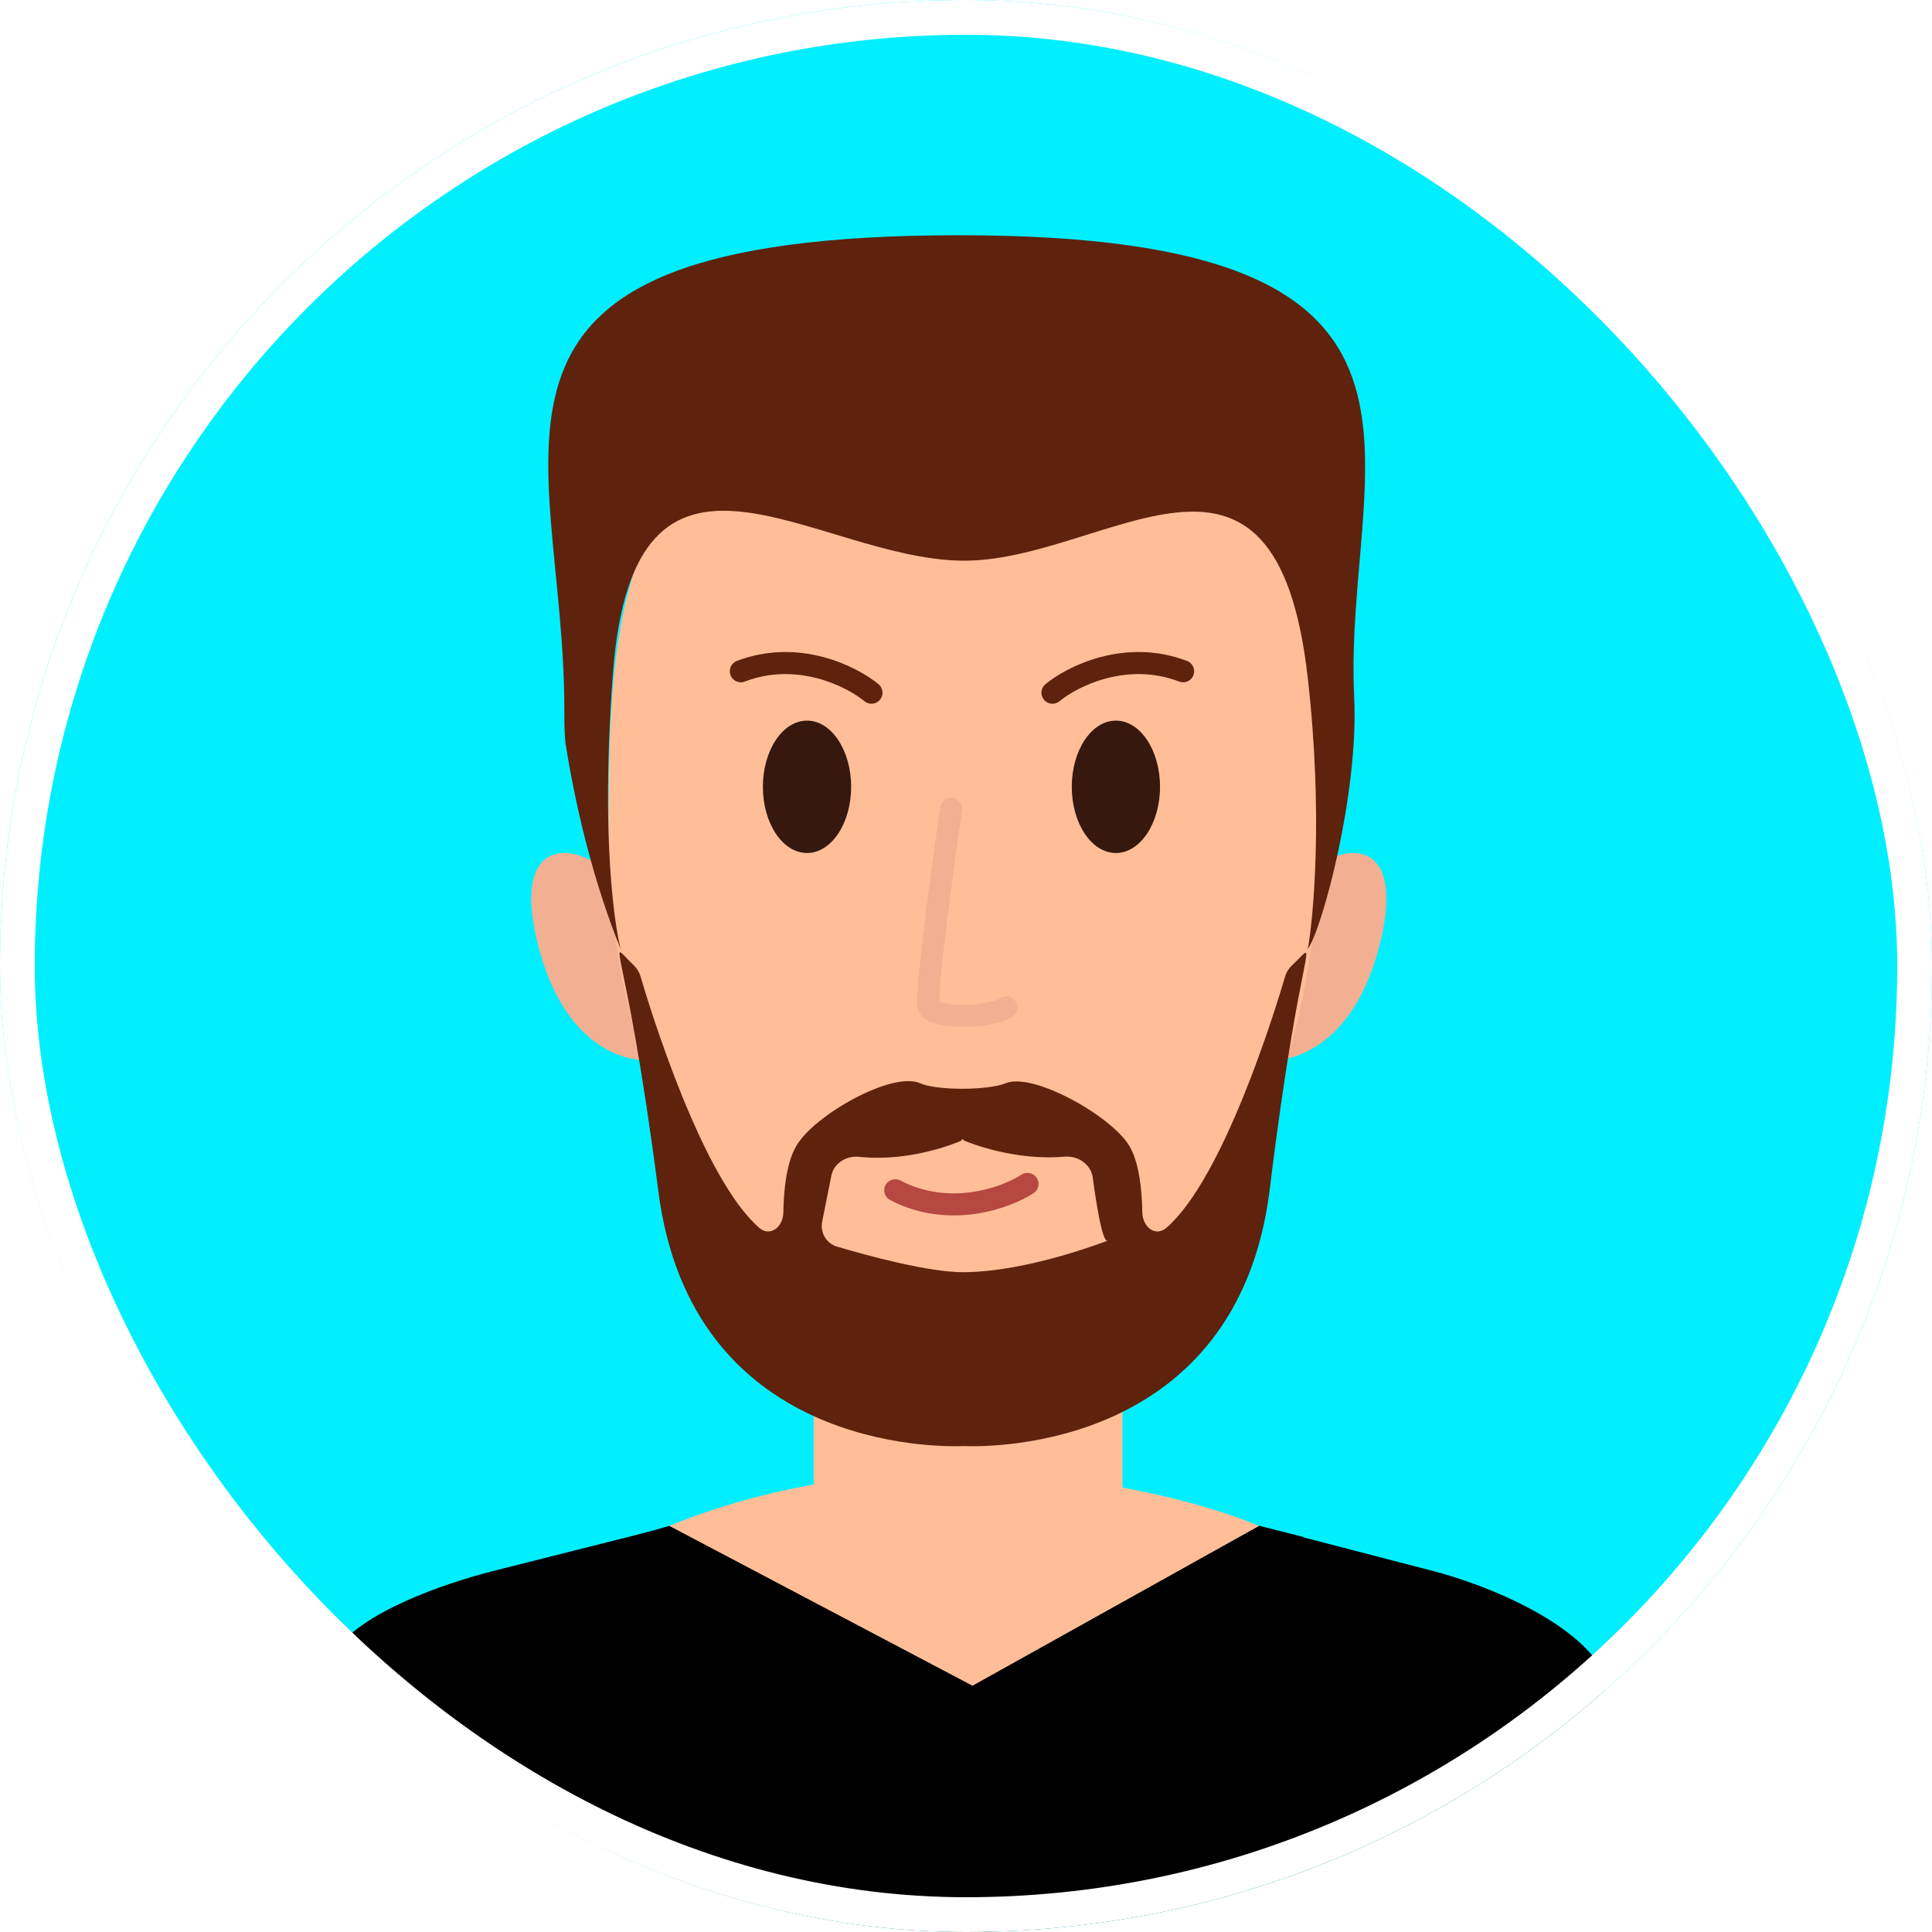 <svg width="2000" height="2000" viewBox="0 0 2000 2000" fill="none" xmlns="http://www.w3.org/2000/svg">
<g clip-path="url(#clip0_66_133)">
<rect width="2000" height="2000" rx="1000" fill="#00EFFE"/>
<g filter="url(#filter0_d_66_133)">
<path fill-rule="evenodd" clip-rule="evenodd" d="M1661.06 1707.65C1634.8 1655.12 1541.16 1616.3 1484.06 1601.45L1004.43 1476.98H1003.29L509.952 1601.45C460.847 1614.01 372.916 1643.7 345.508 1685.96C337.514 1697.38 331.804 1709.94 327.236 1722.5L321.526 2004.57H584.724L607.02 1957.75V2004.57H955.323H1003.29H1417.82V1957.75L1440.12 2004.57H1666.77L1661.06 1707.65Z" fill="black"/>
<path d="M1006.71 1720.22L692.67 1554.63C939.337 1454.14 1202.75 1512.76 1303.63 1554.63L1006.71 1720.22Z" fill="#FFBE98"/>
<path d="M1096.93 1615.15H907.361C870.817 1615.15 842.269 1585.46 842.269 1550.06V1242.87C842.269 1181.2 892.515 1132.1 953.04 1132.1H1051.25C1112.92 1132.1 1162.02 1182.35 1162.02 1242.87V1550.06C1162.02 1585.46 1132.33 1615.15 1096.93 1615.15Z" fill="#FFBE98"/>
<path d="M841.127 1320.52C846.837 1343.36 1043.58 1450.33 1166.59 1326.23L841.127 1320.52Z" fill="#FFAC7B"/>
<path d="M665.951 1072.46C665.951 1072.46 590.58 1074.74 558.605 959.404C526.63 842.923 590.58 845.207 627.123 876.04L665.951 1072.46Z" fill="#F3AF91"/>
<path d="M1319.16 1072.46C1319.16 1072.46 1394.53 1074.74 1426.51 959.404C1458.48 842.923 1394.53 845.207 1357.99 876.04L1319.16 1072.46Z" fill="#F3AF91"/>
<path d="M1365.29 838.653C1365.29 1097.88 1251.1 1357.11 1009 1361.68C755.479 1366.25 629.861 1096.74 629.861 838.653C629.861 579.425 643.565 375.012 997.577 378.437C1371 383.005 1365.29 579.425 1365.29 838.653Z" fill="#FFBE98"/>
<path d="M1337.93 973.892C1334.48 977.069 1331.79 981.033 1330.46 985.531C1319.63 1022.28 1266.18 1195.45 1207.38 1246.09C1196.08 1255.81 1182.76 1245.11 1182.52 1230.2C1182.18 1208.16 1179.53 1178.87 1169.16 1161.36C1150.89 1130.53 1069.81 1084.85 1041.26 1096.27C1041.03 1096.36 1040.81 1096.45 1040.59 1096.54C1022.49 1103.76 970.752 1104.13 952.807 1096.53C952.599 1096.45 952.391 1096.36 952.183 1096.27C923.634 1083.71 842.554 1129.38 824.282 1161.36C813.907 1178.87 811.264 1208.16 810.918 1230.2C810.684 1245.11 797.359 1255.81 786.066 1246.09C727.155 1195.36 673.63 1021.68 662.921 985.342C661.634 980.977 659.058 977.081 655.751 973.954C625.509 945.367 646.825 940.262 681.535 1208.18C715.795 1475.4 969.313 1473.12 997.862 1471.98C1025.27 1473.12 1279.93 1475.4 1314.19 1208.18C1346.64 940.965 1367.83 946.367 1337.93 973.892ZM997.862 1291.98C961.821 1292.23 898.39 1274.95 866.532 1265.52C855.414 1262.23 848.837 1250.99 851.111 1239.62L860.637 1191.99C863.217 1179.09 876.156 1171.16 889.234 1172.54C941.576 1178.09 988.594 1158.68 994.869 1155.96C995.308 1155.77 995.568 1155.41 995.589 1154.93V1154.93C995.637 1153.84 996.749 1154.15 997.36 1155.05C997.452 1155.18 997.557 1155.32 997.677 1155.45C997.795 1155.59 997.929 1155.68 998.093 1155.75C1001.78 1157.32 1049.06 1176.95 1102.33 1172.39C1116.09 1171.21 1129.4 1180.39 1131.23 1194.07C1134.85 1221.08 1140.95 1259.57 1146.32 1259.57C1145.18 1259.57 1065.22 1291.49 997.862 1291.98Z" fill="#5F220D"/>
<path d="M993.008 218.518C1544.58 218.518 1389.97 451.513 1401.84 697.006C1406.65 796.597 1368.49 937.277 1353.87 957.376C1359.58 925.401 1369.86 818.055 1353.87 677.592C1320.76 379.537 1143.75 557.685 995.292 555.401C842.267 553.117 656.126 382.963 634.428 673.024C619.582 871.728 642.422 957.376 642.422 957.376C618.44 897.993 597.885 823.765 585.323 743.827C584.181 732.407 584.181 719.846 584.181 708.426V708.426C584.181 437.777 441.434 218.518 993.008 218.518Z" fill="#5F220D"/>
<ellipse cx="1155.17" cy="789.506" rx="45.679" ry="68.519" fill="#36180E"/>
<ellipse cx="835.416" cy="789.506" rx="45.679" ry="68.519" fill="#36180E"/>
<path d="M1089.51 692.08C1109.89 675.235 1165.47 647.213 1224.74 669.891" stroke="#5F220D" stroke-width="22.84" stroke-linecap="round"/>
<path d="M1063.65 1200.62C1041.48 1215.02 983.059 1236.5 926.774 1207.19" stroke="#B64741" stroke-width="22.84" stroke-linecap="round"/>
<path d="M902.127 692.08C881.746 675.235 826.167 647.213 766.898 669.891" stroke="#5F220D" stroke-width="22.84" stroke-linecap="round"/>
<path d="M984.606 812.346C975.089 877.058 957.198 1008.77 961.766 1017.9C967.476 1029.32 1024.58 1029.32 1041.7 1017.9" stroke="#F3AF91" stroke-width="22.84" stroke-linecap="round"/>
<path d="M692.67 1554.63L652.701 1566.05L1006.71 1788.73L1349.31 1566.05L1303.63 1554.63L1006.71 1720.22L692.67 1554.63Z" fill="black"/>
</g>
</g>
<rect x="18" y="18" width="1964" height="1964" rx="982" stroke="white" stroke-width="36"/>
<defs>
<filter id="filter0_d_66_133" x="193.75" y="150" width="1614.51" height="1904.57" filterUnits="userSpaceOnUse" color-interpolation-filters="sRGB">
<feFlood flood-opacity="0" result="BackgroundImageFix"/>
<feColorMatrix in="SourceAlpha" type="matrix" values="0 0 0 0 0 0 0 0 0 0 0 0 0 0 0 0 0 0 127 0" result="hardAlpha"/>
<feOffset dy="25"/>
<feGaussianBlur stdDeviation="12.5"/>
<feComposite in2="hardAlpha" operator="out"/>
<feColorMatrix type="matrix" values="0 0 0 0 0 0 0 0 0 0 0 0 0 0 0 0 0 0 0.25 0"/>
<feBlend mode="normal" in2="BackgroundImageFix" result="effect1_dropShadow_66_133"/>
<feBlend mode="normal" in="SourceGraphic" in2="effect1_dropShadow_66_133" result="shape"/>
</filter>
<clipPath id="clip0_66_133">
<rect width="2000" height="2000" rx="1000" fill="white"/>
</clipPath>
</defs>
</svg>
